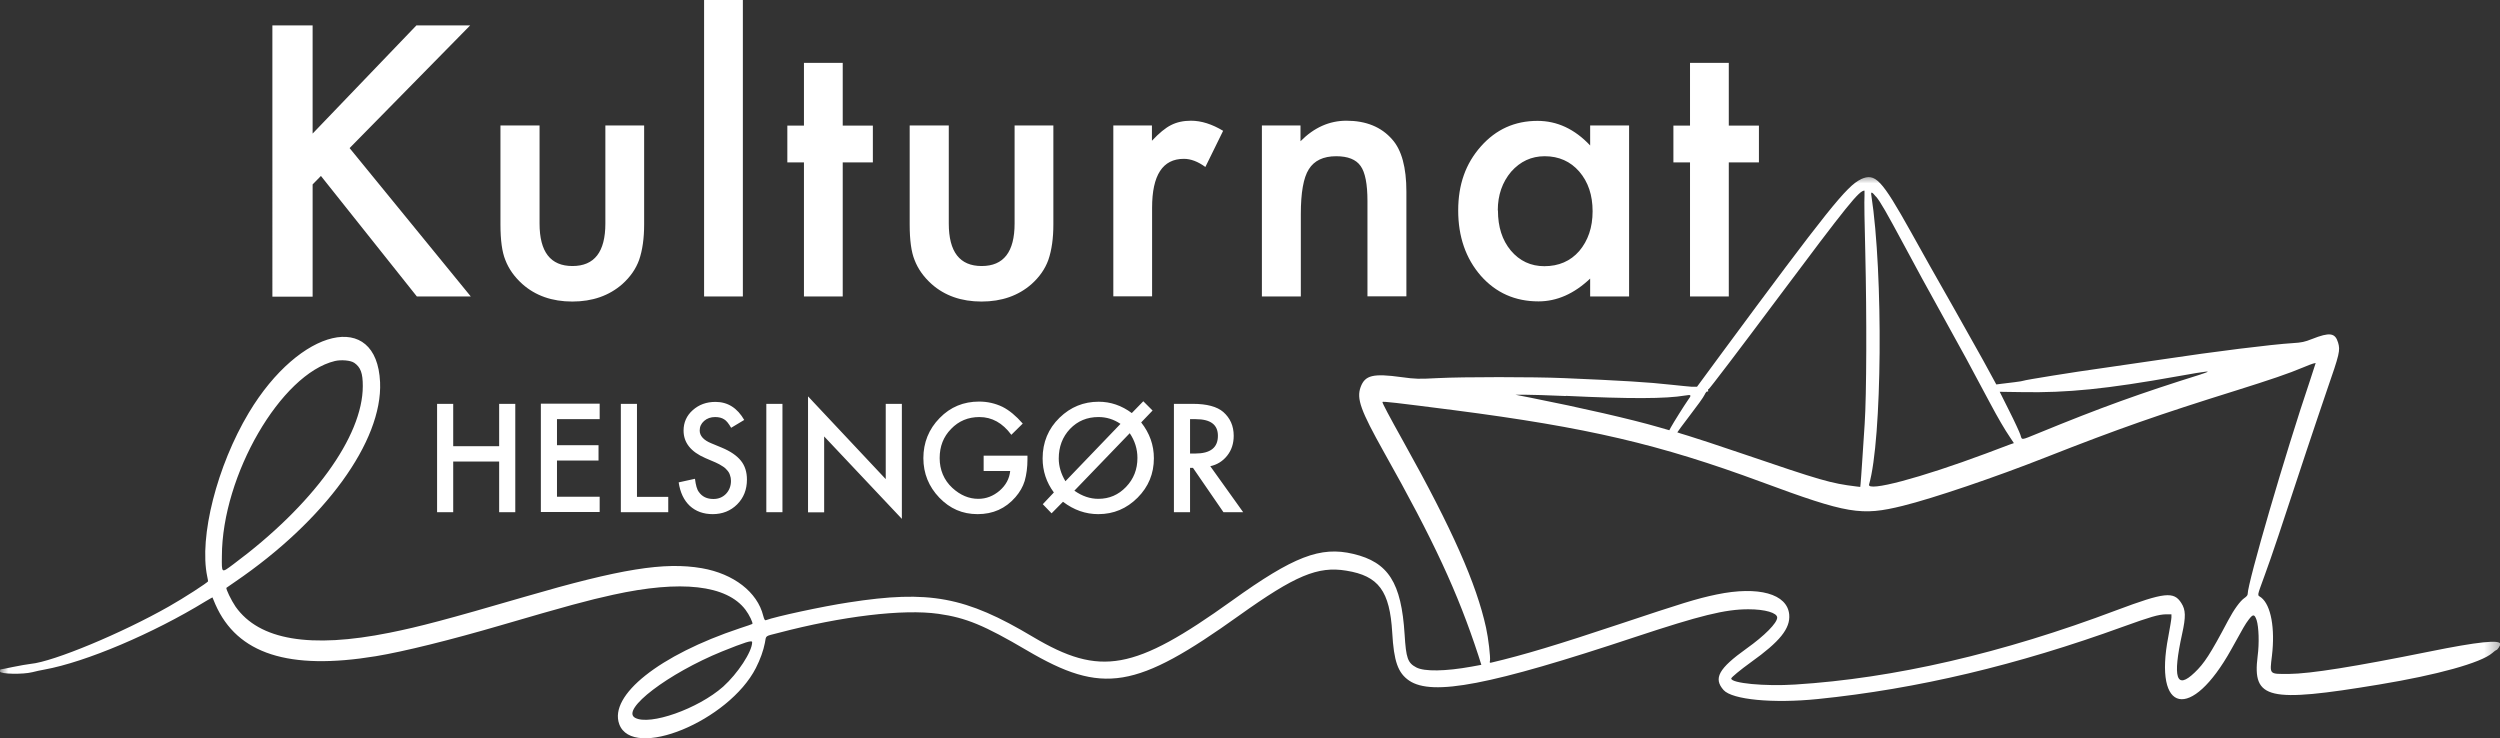 <?xml version="1.0" encoding="UTF-8"?>
<svg id="Layer_1" xmlns="http://www.w3.org/2000/svg" xmlns:xlink="http://www.w3.org/1999/xlink" version="1.1" viewBox="0 0 153.46 45.31">
  <rect x="0" y="0" width="153.46" height="45.31" fill="#333333" stroke="none"/>
  <!-- Generator: Adobe Illustrator 29.3.1, SVG Export Plug-In . SVG Version: 2.1.0 Build 151)  -->
  <defs>
    <style>
      .st0 {
        mask: url(#mask);
      }

      .st1 {
        fill-rule: evenodd;
      }

      .st1, .st2 {
        fill: #fff;
      }
    </style>
    <mask id="mask" x="0" y="10.76" width="153.65" height="35.37" maskUnits="userSpaceOnUse">
      <g id="mask0_501_324">
        <path class="st2" d="M0,10.76h153.64v35.37H0V10.76Z"/>
      </g>
    </mask>
  </defs>
  <path class="st2" d="M19.19,8.2l6.37-6.64h3.3l-7.4,7.53,7.44,9.11h-3.31l-5.89-7.4-.51.52v6.89h-2.47V1.56h2.47v6.64ZM33.12,7.7v6.02c0,1.74.67,2.61,2.02,2.61s2.02-.87,2.02-2.61v-6.02h2.38v6.08c0,.84-.1,1.57-.31,2.18-.2.55-.54,1.04-1.03,1.48-.81.71-1.83,1.07-3.07,1.07s-2.26-.36-3.06-1.07c-.49-.44-.84-.93-1.05-1.48-.2-.49-.3-1.21-.3-2.18v-6.08h2.38ZM45.6,0v18.2h-2.38V0h2.38ZM51.73,9.97v8.23h-2.38v-8.23h-1.02v-2.26h1.02v-3.85h2.38v3.85h1.85v2.26h-1.85ZM58.24,7.7v6.02c0,1.74.67,2.61,2.02,2.61s2.02-.87,2.02-2.61v-6.02h2.38v6.08c0,.84-.1,1.57-.31,2.18-.2.55-.54,1.04-1.03,1.48-.81.71-1.83,1.07-3.07,1.07s-2.26-.36-3.06-1.07c-.49-.44-.84-.93-1.05-1.48-.2-.49-.3-1.21-.3-2.18v-6.08h2.38ZM68.33,7.7h2.38v.94c.44-.47.83-.79,1.17-.96.35-.18.76-.27,1.23-.27.63,0,1.29.21,1.97.62l-1.09,2.22c-.45-.33-.89-.5-1.32-.5-1.3,0-1.95,1-1.95,3v5.44h-2.38V7.7ZM77.44,7.7h2.39v.97c.83-.84,1.77-1.26,2.82-1.26,1.2,0,2.14.38,2.81,1.15.58.65.87,1.72.87,3.2v6.43h-2.39v-5.86c0-1.03-.14-1.75-.42-2.14-.28-.4-.78-.6-1.5-.6-.79,0-1.35.27-1.68.8-.33.52-.49,1.44-.49,2.75v5.06h-2.39V7.7ZM97.61,7.7h2.39v10.5h-2.39v-1.1c-.98.93-2.04,1.4-3.17,1.4-1.43,0-2.61-.52-3.54-1.57-.93-1.07-1.39-2.41-1.39-4.01s.46-2.88,1.39-3.93c.93-1.05,2.08-1.57,3.48-1.57,1.2,0,2.28.5,3.23,1.51v-1.22ZM91.95,12.92c0,1.01.26,1.82.79,2.46.54.64,1.23.96,2.06.96.88,0,1.6-.31,2.14-.93.54-.64.82-1.45.82-2.44s-.27-1.8-.82-2.44c-.54-.62-1.25-.94-2.12-.94-.82,0-1.5.32-2.06.95-.54.64-.82,1.43-.82,2.37ZM106.12,9.97v8.23h-2.38v-8.23h-1.02v-2.26h1.02v-3.85h2.38v3.85h1.85v2.26h-1.85Z"/>
  <g class="st0">
    <path class="st1" d="M114.22,11.01c-.85.4-2.03,1.86-8.6,10.76l-1.45,1.97h-.33c-.18-.02-.73-.06-1.22-.12-1.42-.16-3.08-.26-6.62-.41-1.89-.08-6.18-.08-7.75,0-1.18.06-1.34.06-2.22-.06-1.75-.24-2.24-.12-2.51.61-.26.72,0,1.43,1.43,3.99,3.06,5.44,4.53,8.61,5.8,12.49l.18.57-.6.11c-1.6.29-2.9.31-3.39.05-.53-.28-.63-.56-.72-2.03-.2-3.18-1-4.43-3.15-4.94-2.02-.48-3.66.15-7.46,2.88-6,4.3-8.07,4.67-12.21,2.21-4.14-2.47-6.36-2.88-11.31-2.11-1.59.24-4.5.87-5.08,1.09-.06.02-.1-.04-.16-.27-.36-1.46-1.82-2.58-3.76-2.92-2.31-.4-5,.04-10.87,1.75-4.84,1.41-6.47,1.84-8.31,2.21-4.87.98-8,.45-9.45-1.6-.26-.38-.61-1.1-.56-1.16.01-.01.25-.17.52-.36,5.53-3.77,9.07-8.64,8.91-12.26-.2-4.46-4.92-3.36-8.06,1.88-1.95,3.26-3.06,7.62-2.55,10.05.03.13.05.26.05.29,0,.07-1.52,1.05-2.39,1.54-2.9,1.65-7.11,3.4-8.49,3.53-.2.02-.69.11-1.09.19-.4.09-.75.15-.77.15s-.03.06-.03.13c0,.16,1.41.19,1.99.04.18-.05.52-.12.74-.16,2.53-.46,6.66-2.21,9.89-4.19.23-.14.42-.24.42-.24,0,.01.08.2.18.43,1.34,3.04,4.5,4.06,9.85,3.18,1.7-.28,4.57-.99,7.68-1.9,4.04-1.18,5.37-1.54,6.88-1.87,4.18-.92,6.98-.6,8.13.92.23.3.48.82.42.87,0,.01-.35.13-.75.26-4.96,1.65-8.06,4.12-7.42,5.89.82,2.24,6.73-.19,8.39-3.45.27-.53.46-1.07.55-1.53.09-.48-.03-.4.83-.62,3.88-1.02,7.65-1.48,9.83-1.17,1.69.24,2.8.7,5.42,2.24,4.66,2.74,6.69,2.4,13.05-2.15,3.42-2.44,4.81-3.03,6.56-2.74,1.99.32,2.67,1.25,2.82,3.81.1,1.76.35,2.47,1.04,2.94,1.42.96,4.98.28,13.88-2.68,3.99-1.32,5.51-1.7,6.94-1.7,1.03,0,1.77.22,1.77.51,0,.33-.77,1.11-1.88,1.9-1.72,1.23-2.05,1.83-1.41,2.55.53.59,3.04.83,5.78.55,6.11-.62,12.25-2.08,18.77-4.45,1.66-.6,2.15-.74,2.6-.75h.34v.19c0,.1-.09.63-.19,1.17-.92,4.74,1.4,5.22,3.86.8.77-1.39.85-1.54,1.07-1.83.27-.36.36-.35.49.03.13.41.17,1.4.06,2.22-.33,2.64.64,2.86,7.46,1.73,3.57-.59,6.24-1.33,6.94-1.93.12-.11.24-.19.26-.19.06,0,.24-.28.24-.36,0-.29-1.37-.15-4.37.46-4.56.92-7.29,1.36-8.62,1.37-1.22,0-1.17.06-1.03-1.12.2-1.68-.06-3.1-.66-3.57-.25-.19-.29.03.23-1.41.42-1.14.97-2.79,2.56-7.62.37-1.12.93-2.76,1.23-3.65.8-2.3.84-2.49.7-2.97-.18-.6-.51-.65-1.6-.22-.45.18-.65.22-1.15.25-1.32.08-4.85.52-8.03,1-1.01.15-2.64.39-3.64.53-1.82.25-4.83.74-4.89.78-.01.01-.26.06-.54.09-.28.03-.65.08-.82.1l-.31.04-.49-.9c-.26-.5-1.23-2.2-2.13-3.81-.91-1.59-2.09-3.69-2.62-4.65-1.81-3.24-2.19-3.64-3.07-3.24ZM114.45,12.04c-.02.18,0,1.76.05,3.52.09,3.79.08,8.68-.04,10.47-.04.6-.11,1.63-.15,2.28-.04.65-.09,1.27-.1,1.39l-.02.19-.25-.03c-1.56-.19-2.14-.36-7.01-2.02-1.42-.48-2.89-.97-3.27-1.08-.37-.11-.69-.21-.7-.22,0-.01.34-.48.77-1.04.43-.56.84-1.12.9-1.26.07-.15.14-.23.18-.21.04.02.06,0,.04-.06-.01-.06,0-.09.04-.09.04,0,1.95-2.51,4.24-5.58,4.32-5.78,4.99-6.6,5.32-6.6,0,0,0,.14,0,.33ZM115.16,12.07c.27.32.64.97,1.71,2.96.58,1.09,1.62,3,2.32,4.25,1.18,2.12,1.82,3.3,2.96,5.45.49.92.89,1.61,1.25,2.14l.22.33-.26.09c-.15.06-.81.3-1.46.55-4.05,1.51-7.3,2.37-7.17,1.9.8-2.74.88-12.94.14-17.75-.04-.24.03-.23.29.09ZM21.73,22.26c.41.28.54.64.54,1.44,0,3.1-3.06,7.31-7.95,10.94-.74.55-.71.57-.7-.5.01-4.96,3.63-11.19,6.94-11.98.38-.09.97-.04,1.18.11ZM142.14,22.3s-.16.5-.35,1.08c-1.5,4.43-3.82,12.39-3.82,13.09,0,.07-.08.16-.2.24-.26.18-.64.7-1,1.38-1.1,2.08-1.47,2.64-2.06,3.2-1.12,1.07-1.36.34-.76-2.39.23-1.04.22-1.46-.05-1.88-.46-.73-1.02-.67-3.96.43-7.04,2.66-13.69,4.19-19.75,4.57-1.86.12-3.92-.08-3.92-.37,0-.07.56-.53,1.21-1,1.78-1.27,2.42-2.07,2.35-2.92-.11-1.28-1.89-1.77-4.45-1.24-1.25.26-2.16.55-5.94,1.81-3.8,1.27-5.93,1.91-7.88,2.37-.11.03-.13.02-.1-.11.04-.2-.1-1.4-.24-2.03-.59-2.69-2.07-6.04-5.05-11.38-.92-1.65-1.31-2.39-1.31-2.47,0-.06.81.04,4.41.5,8.17,1.06,12.59,2.09,18.84,4.4,5.32,1.97,6.14,2.1,8.69,1.47,1.86-.46,5.67-1.75,8.81-2.99,4.45-1.75,6.91-2.61,11.65-4.09,2.13-.67,3.2-1.03,4.15-1.43.55-.23.75-.29.75-.23ZM135.1,22.98c-3.74,1.17-6.1,2.02-10,3.62-1.08.44-.97.43-1.08.09-.05-.15-.35-.81-.68-1.46l-.59-1.18,1.37.02c2.77.05,5.19-.19,9.54-.97,1.97-.35,2.24-.38,1.43-.12ZM96.13,24.3c3.93.19,6.13.18,7.3-.02.41-.07.42-.04.17.3-.21.3-.87,1.35-1.04,1.66l-.09.17-.66-.19c-1.65-.48-4.74-1.19-7.87-1.81l-.92-.18h.59c.32,0,1.45.03,2.51.08ZM46.17,39.42c0,.58-.89,1.93-1.78,2.73-1.54,1.36-4.51,2.41-5.41,1.91-.89-.5,2.05-2.73,5.34-4.07,1.42-.57,1.85-.71,1.85-.57Z"/>
  </g>
  <path class="st2" d="M27.82,27.39h2.82v-2.6h.99v6.65h-.99v-3.11h-2.82v3.11h-.99v-6.65h.99v2.6ZM36.81,25.73h-2.62v1.6h2.55v.94h-2.55v2.22h2.62v.94h-3.61v-6.65h3.61v.94ZM39.1,24.79v5.71h1.92v.94h-2.91v-6.65h.99ZM45.68,25.78l-.8.48c-.15-.26-.29-.44-.43-.52-.14-.09-.32-.14-.55-.14-.27,0-.5.08-.68.24-.18.16-.27.35-.27.59,0,.32.24.59.71.78l.65.27c.53.22.92.49,1.17.8.25.31.37.7.37,1.16,0,.61-.2,1.12-.6,1.52-.4.4-.91.6-1.5.6-.57,0-1.04-.17-1.41-.51-.36-.34-.59-.82-.68-1.44l1-.22c.05.39.12.66.24.81.2.29.5.43.89.43.31,0,.56-.1.77-.31.2-.21.31-.48.31-.8,0-.13-.02-.25-.06-.35-.03-.11-.09-.21-.17-.3-.07-.09-.17-.18-.29-.25-.12-.08-.26-.16-.42-.23l-.63-.27c-.9-.39-1.34-.95-1.34-1.69,0-.5.19-.92.56-1.25.38-.34.84-.51,1.4-.51.75,0,1.34.37,1.77,1.12ZM48.03,24.79v6.65h-.99v-6.65h.99ZM49.6,31.44v-7.11l4.77,5.08v-4.62h.99v7.06l-4.77-5.06v4.66h-.99ZM60.37,27.97h2.7v.22c0,.5-.06.94-.17,1.33-.11.36-.3.69-.57,1-.61.7-1.38,1.04-2.32,1.04s-1.7-.34-2.35-1.01c-.65-.68-.98-1.49-.98-2.43s.33-1.78,1-2.46c.66-.68,1.47-1.01,2.42-1.01.51,0,.99.11,1.43.32.42.21.84.56,1.25,1.03l-.7.69c-.54-.73-1.19-1.09-1.96-1.09-.69,0-1.27.24-1.74.73-.47.48-.7,1.07-.7,1.79s.26,1.35.78,1.83c.49.45,1.02.67,1.59.67.49,0,.92-.17,1.31-.5.39-.34.6-.74.65-1.21h-1.63v-.94ZM69.47,25.36l.71-.73.57.57-.7.73c.52.66.78,1.39.78,2.2,0,.94-.33,1.75-1,2.42-.67.67-1.47,1.01-2.41,1.01-.78,0-1.5-.25-2.17-.76l-.7.71-.54-.56.68-.72c-.46-.62-.69-1.32-.69-2.09,0-.99.35-1.83,1.04-2.5.68-.66,1.48-.98,2.4-.98.73,0,1.41.23,2.04.7ZM68.78,26.02c-.41-.28-.86-.42-1.35-.42-.7,0-1.28.24-1.75.73-.46.49-.69,1.09-.69,1.82,0,.47.14.94.41,1.39l3.38-3.52ZM69.35,26.59l-3.4,3.53c.48.34.97.5,1.47.5.67,0,1.23-.24,1.7-.73.47-.49.7-1.08.7-1.78,0-.55-.16-1.06-.48-1.53ZM74.28,28.6l2.03,2.84h-1.21l-1.87-2.72h-.18v2.72h-.99v-6.65h1.16c.86,0,1.49.17,1.87.5.42.37.64.85.64,1.46,0,.47-.13.88-.4,1.22-.27.34-.62.56-1.05.65ZM73.05,27.84h.31c.94,0,1.4-.36,1.4-1.09,0-.68-.45-1.02-1.36-1.02h-.35v2.11Z"/>
</svg>